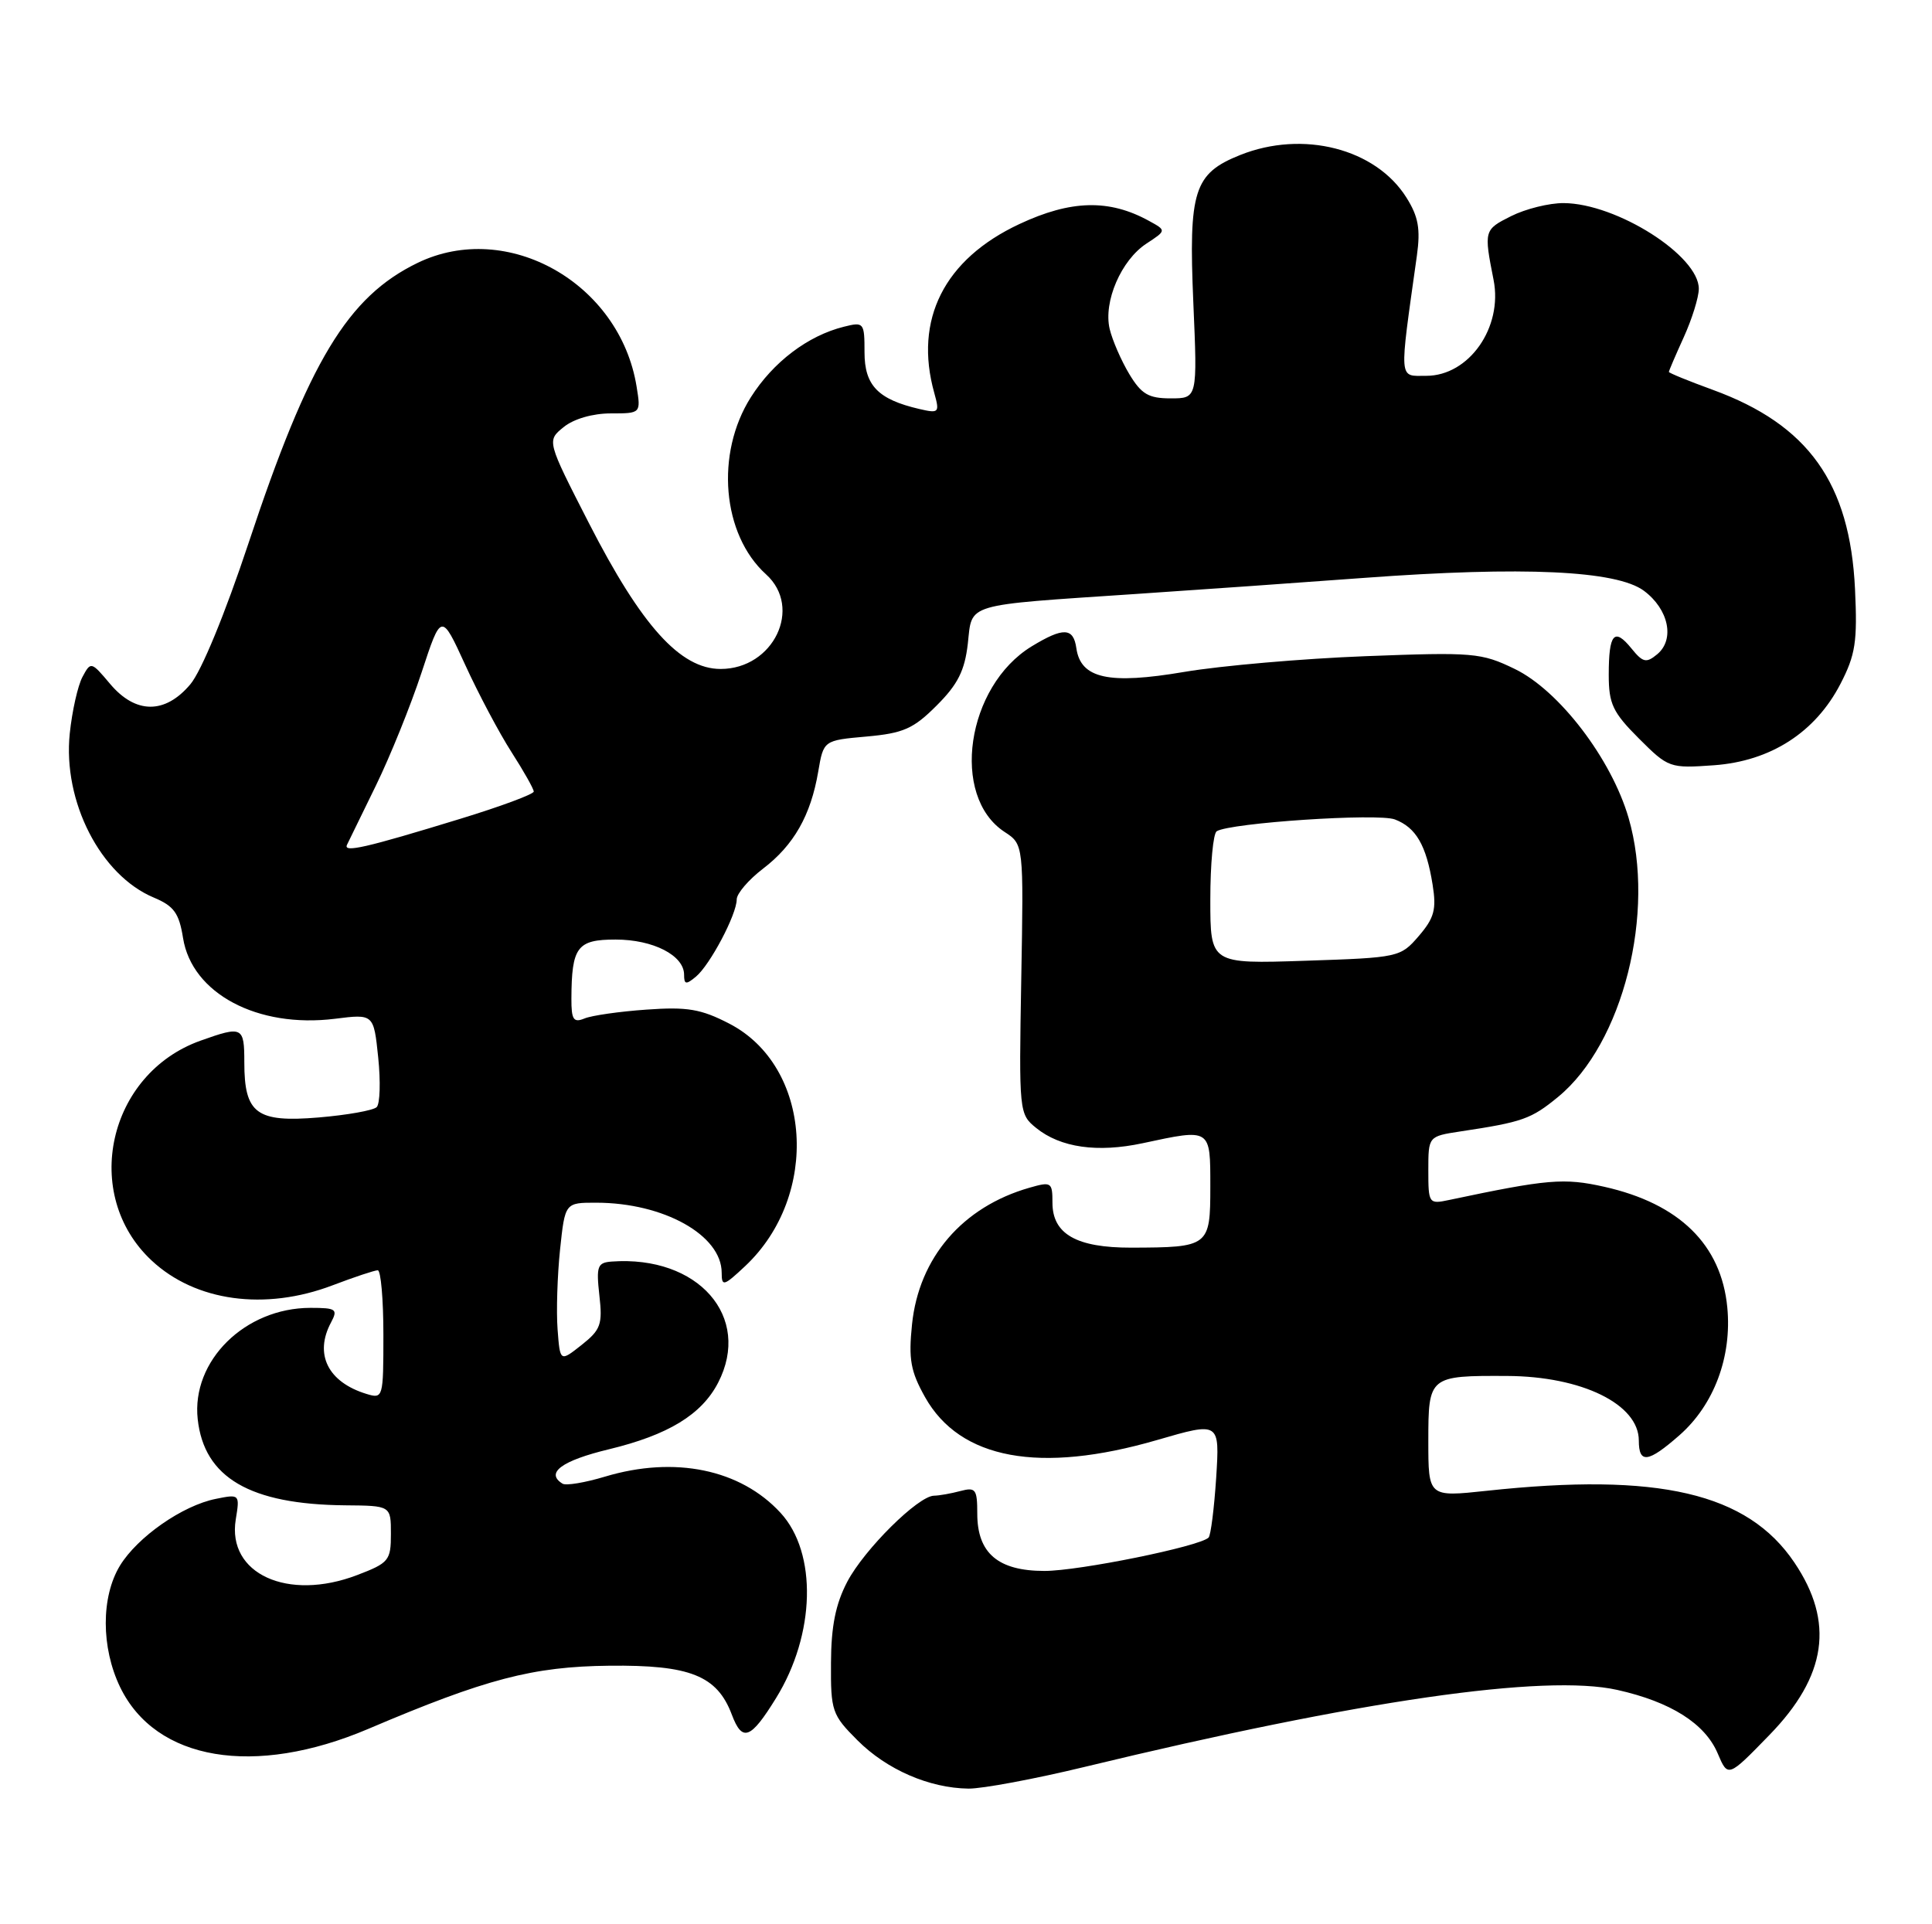 <?xml version="1.0" encoding="UTF-8" standalone="no"?>
<!DOCTYPE svg PUBLIC "-//W3C//DTD SVG 1.1//EN" "http://www.w3.org/Graphics/SVG/1.1/DTD/svg11.dtd" >
<svg xmlns="http://www.w3.org/2000/svg" xmlns:xlink="http://www.w3.org/1999/xlink" version="1.1" viewBox="0 0 257 256">
 <g >
 <path fill="currentColor"
d=" M 144.33 235.06 C 180.88 226.22 205.48 222.67 215.14 224.83 C 222.25 226.42 226.80 229.30 228.49 233.27 C 229.86 236.50 229.86 236.50 235.37 230.83 C 243.00 222.99 244.04 215.81 238.70 207.89 C 232.46 198.62 220.65 195.87 197.75 198.34 C 190.00 199.17 190.00 199.17 190.00 191.70 C 190.00 183.08 190.09 183.01 200.50 183.06 C 210.43 183.11 218.00 186.82 218.00 191.65 C 218.00 194.77 219.23 194.61 223.40 190.95 C 228.00 186.91 230.40 180.51 229.77 173.94 C 228.97 165.59 223.39 160.13 213.40 157.89 C 208.03 156.69 205.90 156.87 192.75 159.65 C 190.07 160.22 190.00 160.12 190.00 155.70 C 190.00 151.18 190.00 151.18 194.25 150.53 C 202.57 149.28 203.68 148.88 207.28 145.92 C 215.89 138.83 220.29 121.38 216.64 108.82 C 214.35 100.95 207.40 91.86 201.50 89.00 C 197.04 86.84 196.00 86.75 181.64 87.30 C 173.32 87.62 162.47 88.56 157.55 89.39 C 147.49 91.10 143.76 90.28 143.18 86.24 C 142.79 83.48 141.45 83.43 137.24 85.99 C 128.54 91.30 126.39 105.94 133.63 110.68 C 136.17 112.34 136.17 112.34 135.85 130.27 C 135.54 147.97 135.56 148.23 137.84 150.07 C 141.06 152.68 145.98 153.38 151.98 152.10 C 161.12 150.14 161.00 150.06 161.00 157.88 C 161.00 165.84 160.83 165.96 150.47 165.99 C 143.19 166.00 140.00 164.18 140.00 160.01 C 140.00 157.28 139.85 157.18 136.93 158.02 C 128.03 160.57 122.24 167.31 121.32 176.19 C 120.84 180.85 121.13 182.45 123.06 185.89 C 127.71 194.16 138.32 196.12 153.93 191.58 C 162.25 189.16 162.25 189.16 161.78 196.60 C 161.51 200.69 161.06 204.27 160.77 204.56 C 159.60 205.74 143.54 209.00 138.94 209.00 C 132.77 209.00 130.00 206.64 130.00 201.38 C 130.00 198.12 129.78 197.83 127.75 198.37 C 126.51 198.70 124.94 198.98 124.25 198.99 C 122.15 199.01 114.98 206.12 112.71 210.43 C 111.16 213.39 110.56 216.34 110.54 221.23 C 110.50 227.64 110.67 228.14 114.07 231.54 C 117.97 235.44 123.61 237.89 128.83 237.96 C 130.66 237.98 137.64 236.68 144.33 235.06 Z  M 49.00 230.01 C 64.64 223.35 70.87 221.72 81.04 221.61 C 91.79 221.49 95.39 222.92 97.35 228.12 C 98.74 231.81 99.85 231.40 103.23 225.92 C 108.47 217.45 108.74 206.60 103.83 201.27 C 98.50 195.47 89.75 193.67 80.49 196.45 C 77.83 197.25 75.29 197.68 74.83 197.39 C 72.51 195.96 74.71 194.33 81.02 192.81 C 88.88 190.91 93.32 188.21 95.52 183.97 C 100.06 175.19 92.88 167.00 81.37 167.84 C 79.47 167.98 79.30 168.46 79.73 172.34 C 80.17 176.21 79.91 176.92 77.36 178.94 C 74.50 181.20 74.50 181.20 74.17 176.85 C 73.99 174.46 74.14 169.69 74.50 166.25 C 75.16 160.00 75.16 160.00 79.33 160.01 C 88.29 160.02 96.00 164.33 96.00 169.33 C 96.00 171.20 96.27 171.12 99.13 168.44 C 109.13 159.03 108.00 141.86 97.00 136.18 C 93.25 134.24 91.42 133.93 86.00 134.32 C 82.42 134.57 78.71 135.10 77.75 135.50 C 76.29 136.10 76.00 135.66 76.01 132.86 C 76.04 125.97 76.77 125.00 81.89 125.00 C 86.89 125.00 91.00 127.11 91.00 129.68 C 91.00 130.99 91.26 131.03 92.57 129.94 C 94.45 128.38 98.00 121.66 98.00 119.66 C 98.00 118.88 99.58 117.04 101.50 115.57 C 105.60 112.44 107.85 108.48 108.84 102.67 C 109.55 98.50 109.55 98.50 115.27 97.99 C 120.17 97.55 121.51 96.96 124.60 93.86 C 127.41 91.06 128.33 89.22 128.74 85.65 C 129.35 80.19 128.06 80.57 151.00 79.03 C 159.53 78.46 173.25 77.49 181.50 76.88 C 202.63 75.32 215.05 75.90 218.68 78.60 C 221.98 81.06 222.82 85.08 220.44 87.05 C 218.99 88.25 218.54 88.15 217.01 86.26 C 214.73 83.45 214.00 84.30 214.00 89.78 C 214.00 93.64 214.53 94.77 218.00 98.24 C 221.93 102.17 222.11 102.23 228.01 101.81 C 235.55 101.26 241.48 97.44 244.82 90.99 C 246.82 87.12 247.09 85.38 246.76 78.39 C 246.09 64.26 240.55 56.50 227.83 51.86 C 224.62 50.69 222.00 49.62 222.00 49.48 C 222.00 49.33 222.89 47.26 223.98 44.86 C 225.07 42.46 225.97 39.57 225.98 38.44 C 226.02 34.03 215.06 27.06 208.00 27.02 C 206.07 27.01 202.93 27.79 201.00 28.76 C 197.41 30.56 197.38 30.66 198.68 37.24 C 199.93 43.56 195.41 50.00 189.73 50.00 C 186.02 50.00 186.10 50.97 188.48 34.00 C 188.97 30.46 188.68 28.82 187.09 26.29 C 183.00 19.76 173.32 17.29 164.98 20.62 C 158.81 23.09 158.10 25.34 158.74 40.27 C 159.29 53.00 159.29 53.00 155.73 53.00 C 152.77 53.00 151.83 52.44 150.21 49.75 C 149.14 47.96 147.97 45.27 147.61 43.76 C 146.76 40.13 149.14 34.61 152.50 32.41 C 155.17 30.66 155.17 30.66 152.83 29.38 C 147.54 26.47 142.45 26.60 135.60 29.81 C 125.60 34.49 121.55 42.52 124.28 52.28 C 125.01 54.91 124.91 55.02 122.28 54.41 C 116.79 53.13 115.00 51.28 115.00 46.87 C 115.00 42.91 114.91 42.80 112.25 43.47 C 107.47 44.66 102.85 48.16 99.88 52.85 C 95.13 60.34 96.05 71.12 101.90 76.41 C 106.81 80.85 102.90 89.00 95.86 89.00 C 90.50 89.00 85.34 83.28 78.33 69.58 C 72.73 58.64 72.73 58.64 74.98 56.82 C 76.31 55.73 78.85 55.00 81.24 55.00 C 85.26 55.00 85.26 55.00 84.68 51.42 C 82.45 37.65 67.49 29.20 55.56 34.97 C 46.25 39.48 41.09 48.03 33.05 72.29 C 29.94 81.65 26.80 89.28 25.32 91.04 C 21.95 95.04 18.03 95.01 14.64 90.98 C 12.13 88.00 12.08 87.99 10.97 90.06 C 10.35 91.22 9.59 94.60 9.28 97.58 C 8.34 106.64 13.38 116.46 20.47 119.42 C 23.14 120.54 23.82 121.48 24.35 124.80 C 25.53 132.18 34.26 136.82 44.55 135.54 C 49.71 134.89 49.71 134.89 50.31 140.69 C 50.64 143.88 50.55 146.85 50.11 147.29 C 49.67 147.73 46.19 148.35 42.38 148.67 C 34.12 149.36 32.50 148.16 32.50 141.35 C 32.50 136.58 32.26 136.46 26.68 138.45 C 14.34 142.85 10.76 158.92 20.17 167.70 C 26.00 173.15 35.25 174.42 44.24 171.00 C 47.13 169.90 49.84 169.00 50.25 169.00 C 50.66 169.00 51.00 172.86 51.00 177.57 C 51.00 185.99 50.96 186.12 48.75 185.45 C 43.62 183.88 41.77 180.16 44.04 175.93 C 44.97 174.18 44.72 174.00 41.29 174.00 C 32.58 174.01 25.45 181.05 26.30 188.81 C 27.15 196.59 33.24 200.15 45.91 200.27 C 52.00 200.32 52.00 200.32 52.00 204.08 C 52.00 207.61 51.73 207.94 47.51 209.55 C 38.27 213.08 30.19 209.38 31.36 202.16 C 31.91 198.80 31.88 198.77 28.72 199.41 C 24.29 200.29 18.30 204.47 15.96 208.29 C 13.43 212.45 13.44 219.20 15.98 224.46 C 20.72 234.26 33.84 236.46 49.00 230.01 Z  M 161.00 119.68 C 161.00 114.97 161.38 110.88 161.85 110.59 C 163.67 109.47 183.30 108.16 185.55 109.02 C 188.36 110.09 189.73 112.45 190.57 117.70 C 191.10 121.00 190.79 122.13 188.73 124.53 C 186.29 127.36 186.07 127.41 173.63 127.82 C 161.00 128.24 161.00 128.24 161.00 119.68 Z  M 46.16 112.39 C 46.40 111.90 48.13 108.35 50.01 104.50 C 51.89 100.65 54.62 93.90 56.07 89.50 C 58.70 81.50 58.70 81.50 61.89 88.47 C 63.64 92.30 66.41 97.52 68.04 100.06 C 69.67 102.60 71.00 104.96 71.00 105.31 C 71.00 105.66 66.61 107.29 61.25 108.93 C 48.63 112.80 45.64 113.48 46.16 112.39 Z "/>
</g>
</svg>